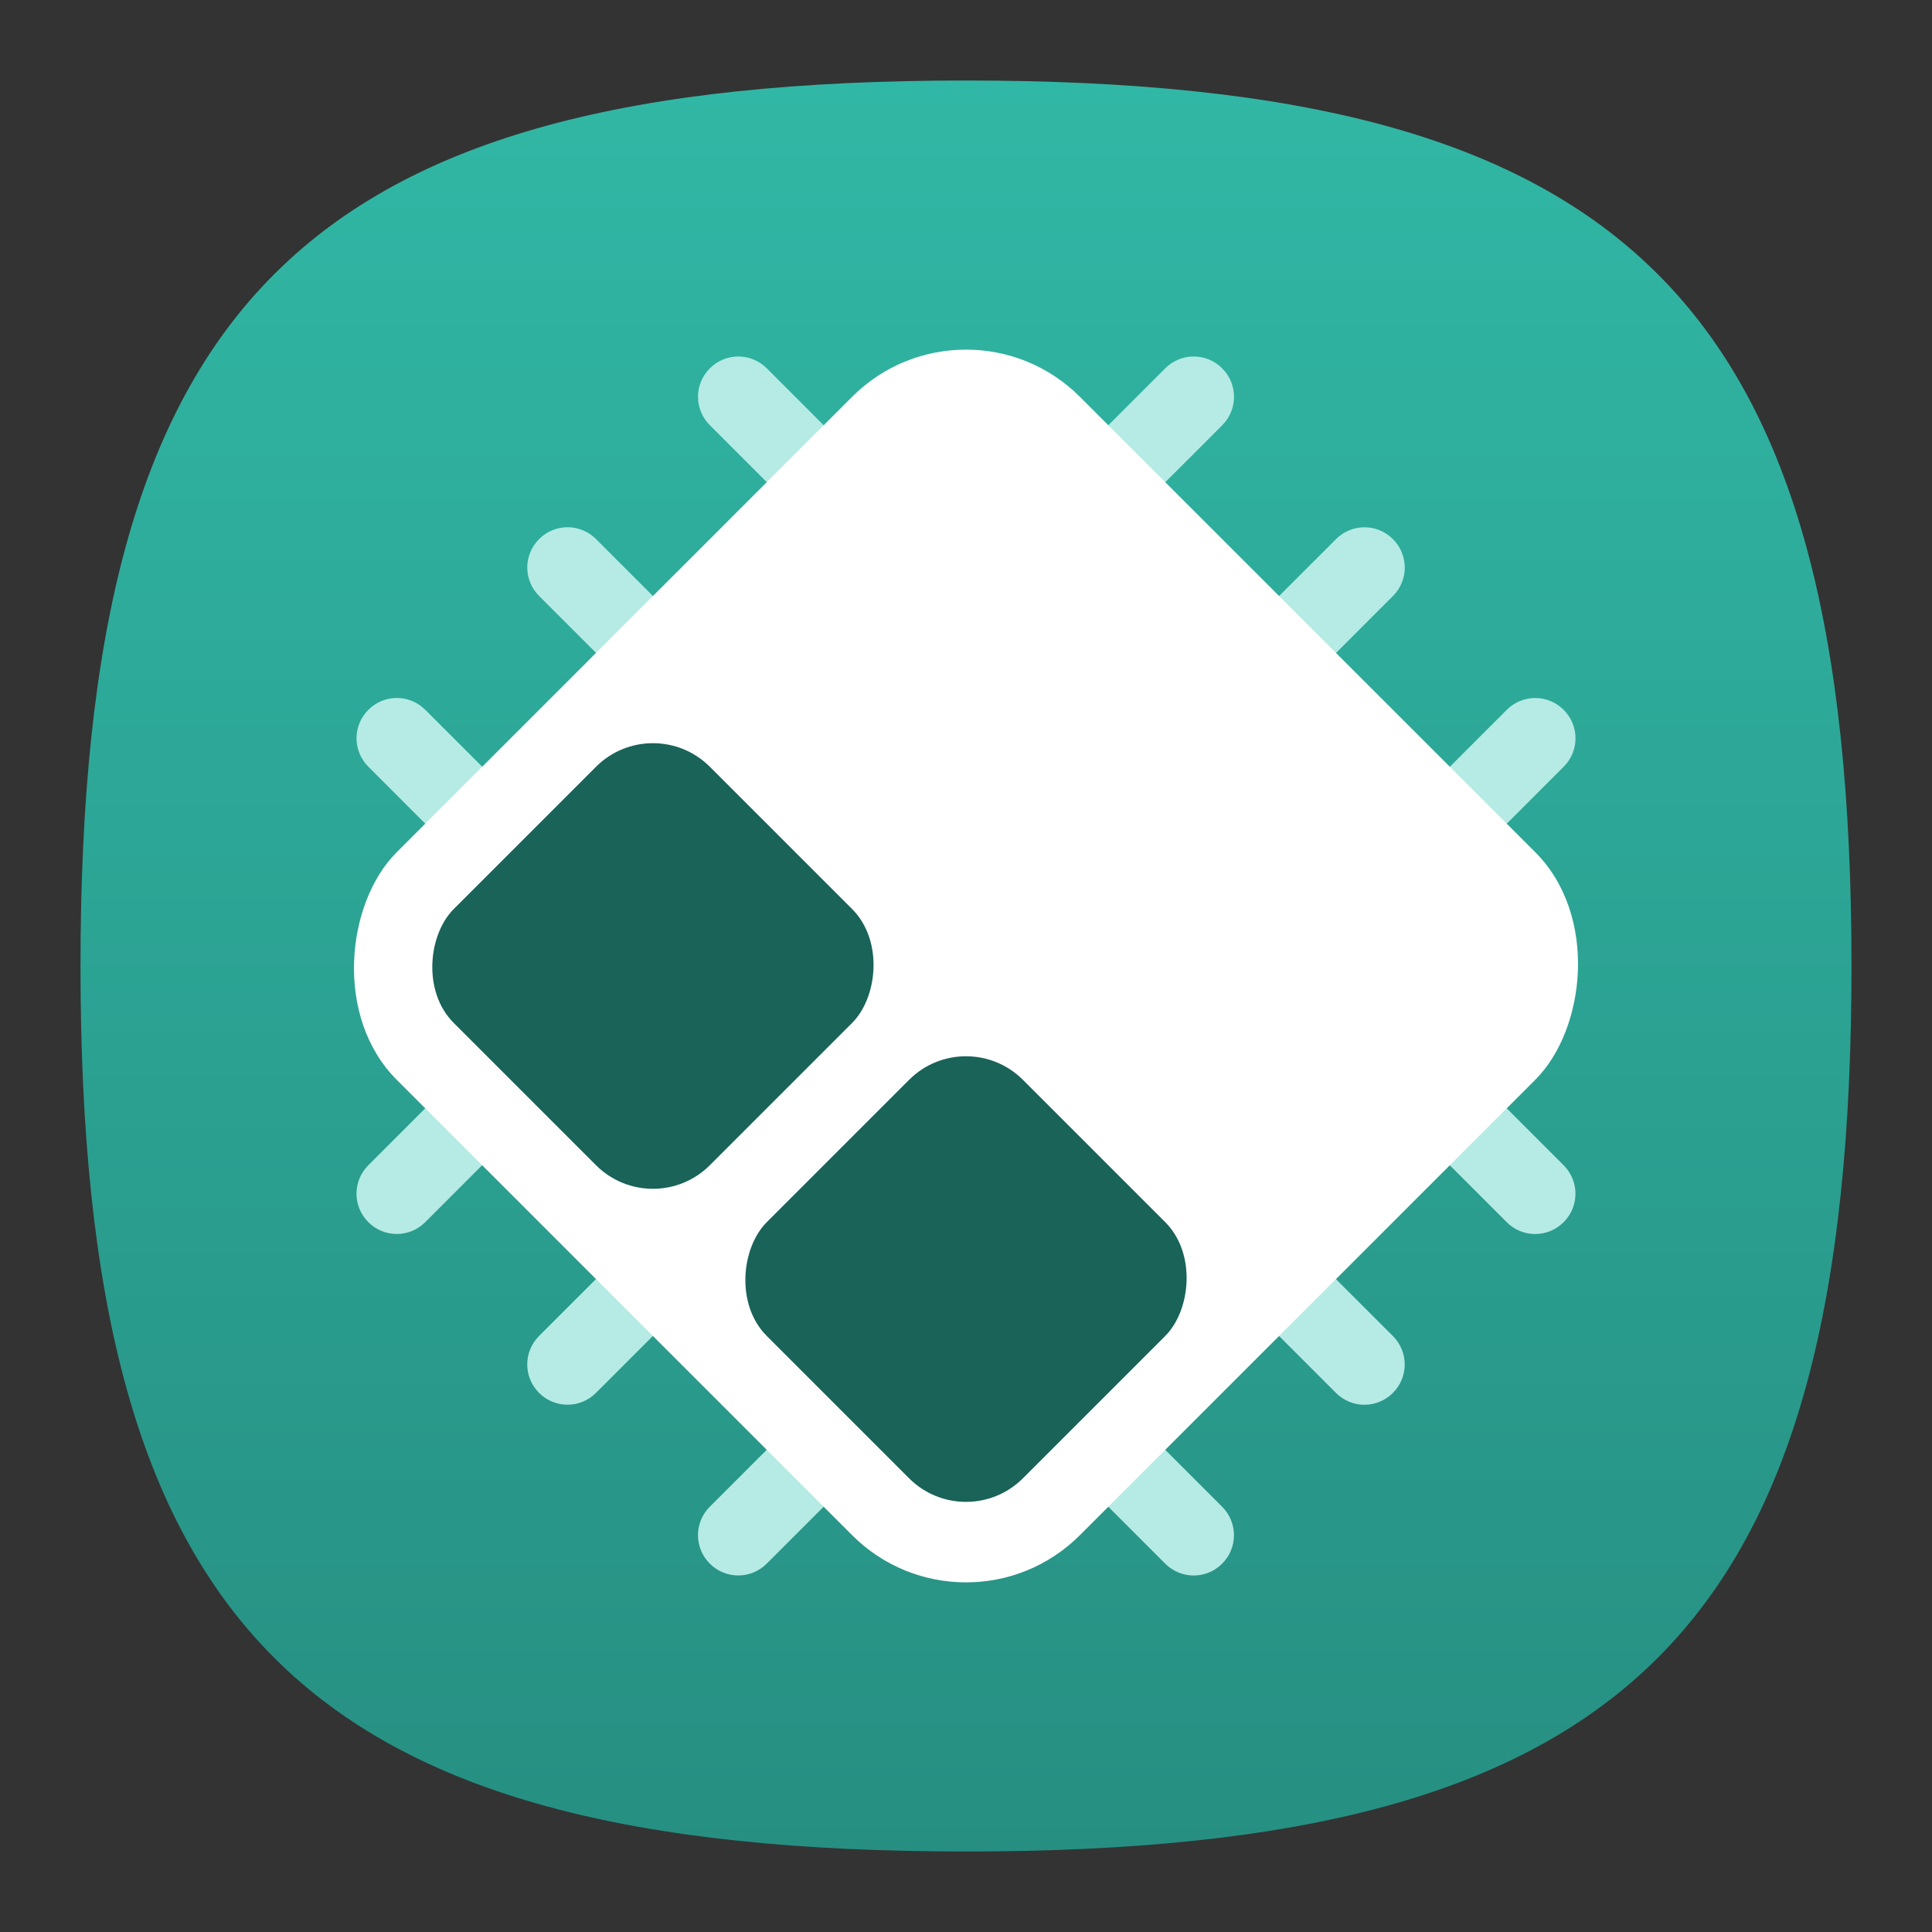 <?xml version="1.0" encoding="UTF-8" standalone="no"?>
<!-- Created with Inkscape (http://www.inkscape.org/) -->

<svg
   width="48"
   height="48"
   viewBox="0 0 48 48"
   version="1.1"
   id="svg371"
   xml:space="preserve"
   inkscape:version="1.2.2 (1:1.2.2+202305151914+b0a8486541)"
   sodipodi:docname="hwloc.svg"
   xmlns:inkscape="http://www.inkscape.org/namespaces/inkscape"
   xmlns:sodipodi="http://sodipodi.sourceforge.net/DTD/sodipodi-0.dtd"
   xmlns:xlink="http://www.w3.org/1999/xlink"
   xmlns="http://www.w3.org/2000/svg"
   xmlns:svg="http://www.w3.org/2000/svg"><rect x="0" y="0" width="48" height="48" fill="#333333" stroke="none"/><sodipodi:namedview
     id="namedview373"
     pagecolor="#ffffff"
     bordercolor="#000000"
     borderopacity="0.25"
     inkscape:showpageshadow="2"
     inkscape:pageopacity="0.0"
     inkscape:pagecheckerboard="0"
     inkscape:deskcolor="#d1d1d1"
     inkscape:document-units="px"
     showgrid="false"
     inkscape:zoom="16.791667"
     inkscape:cx="24"
     inkscape:cy="24"
     inkscape:window-width="1920"
     inkscape:window-height="1008"
     inkscape:window-x="0"
     inkscape:window-y="0"
     inkscape:window-maximized="1"
     inkscape:current-layer="svg371" /><defs
     id="defs368"><linearGradient
       inkscape:collect="always"
       xlink:href="#linearGradient869"
       id="linearGradient3040"
       x1="32"
       y1="62"
       x2="32"
       y2="2"
       gradientUnits="userSpaceOnUse"
       gradientTransform="matrix(0.733,0,0,0.733,0.533,0.533)" /><linearGradient
       inkscape:collect="always"
       id="linearGradient869"><stop
         style="stop-color:#268f82;stop-opacity:1;"
         offset="0"
         id="stop865" /><stop
         style="stop-color:#31b7a5;stop-opacity:1;"
         offset="1"
         id="stop867" /></linearGradient></defs><path
     d="M 2,24 C 2,7.5 7.5,2 24,2 40.5,2 46,7.5 46,24 46,40.5 40.5,46 24,46 7.5,46 2,40.5 2,24"
     style="fill:url(#linearGradient3040);fill-opacity:1;stroke-width:0.22"
     id="path311" /><path
     id="rect469"
     style="fill:#b5ebe4;stroke-width:0.791"
     d="m 30.364,9.151 c -0.392,-0.392 -1.022,-0.392 -1.414,0 L 24,14.101 19.05,9.151 c -0.392,-0.392 -1.022,-0.392 -1.414,0 -0.392,0.392 -0.392,1.022 0,1.414 l 4.95,4.95 -2.828,2.828 -4.95,-4.95 c -0.392,-0.392 -1.022,-0.392 -1.414,0 -0.392,0.392 -0.392,1.022 0,1.414 l 4.95,4.95 -2.828,2.828 -4.95,-4.95 c -0.392,-0.392 -1.022,-0.392 -1.414,0 -0.392,0.392 -0.392,1.022 0,1.414 L 14.101,24 9.151,28.95 c -0.392,0.392 -0.392,1.022 0,1.414 0.392,0.392 1.022,0.392 1.414,0 l 4.95,-4.95 2.828,2.828 -4.95,4.95 c -0.392,0.392 -0.392,1.022 0,1.414 0.392,0.392 1.022,0.392 1.414,0 l 4.95,-4.95 2.828,2.828 -4.95,4.95 c -0.392,0.392 -0.392,1.022 0,1.414 0.392,0.392 1.022,0.392 1.414,0 L 24,33.899 l 4.95,4.95 c 0.392,0.392 1.022,0.392 1.414,0 0.392,-0.392 0.392,-1.022 0,-1.414 l -4.95,-4.95 2.828,-2.828 4.95,4.95 c 0.392,0.392 1.022,0.392 1.414,0 0.392,-0.392 0.392,-1.022 0,-1.414 l -4.95,-4.95 2.828,-2.828 4.95,4.95 c 0.392,0.392 1.022,0.392 1.414,0 0.392,-0.392 0.392,-1.022 0,-1.414 L 33.899,24 38.849,19.05 c 0.392,-0.392 0.392,-1.022 0,-1.414 -0.392,-0.392 -1.022,-0.392 -1.414,0 l -4.95,4.95 -2.828,-2.828 4.95,-4.95 c 0.392,-0.392 0.392,-1.022 0,-1.414 -0.392,-0.392 -1.022,-0.392 -1.414,0 l -4.95,4.95 -2.828,-2.828 4.95,-4.95 c 0.392,-0.392 0.392,-1.022 0,-1.414 z M 24,16.929 26.828,19.757 24,22.586 21.172,19.757 Z M 28.243,21.172 31.071,24 28.243,26.828 25.414,24 Z m -8.485,0 L 22.586,24 19.757,26.828 16.929,24 Z M 24,25.414 26.828,28.243 24,31.071 21.172,28.243 Z" /><rect
     style="fill:#ffffff;fill-opacity:1;stroke-width:0.75"
     id="rect2521"
     width="24"
     height="24"
     x="21.941"
     y="-12"
     ry="4"
     transform="rotate(45)" /><rect
     style="fill:#196359;fill-opacity:1;stroke-linecap:round;stroke-linejoin:round"
     id="rect6876"
     width="9"
     height="9"
     x="23.941"
     y="1"
     ry="2"
     transform="rotate(45)" /><rect
     style="fill:#196359;fill-opacity:1;stroke-linecap:round;stroke-linejoin:round"
     id="rect6878"
     width="9"
     height="9"
     x="34.941"
     y="1"
     ry="2"
     transform="rotate(45)" /></svg>
